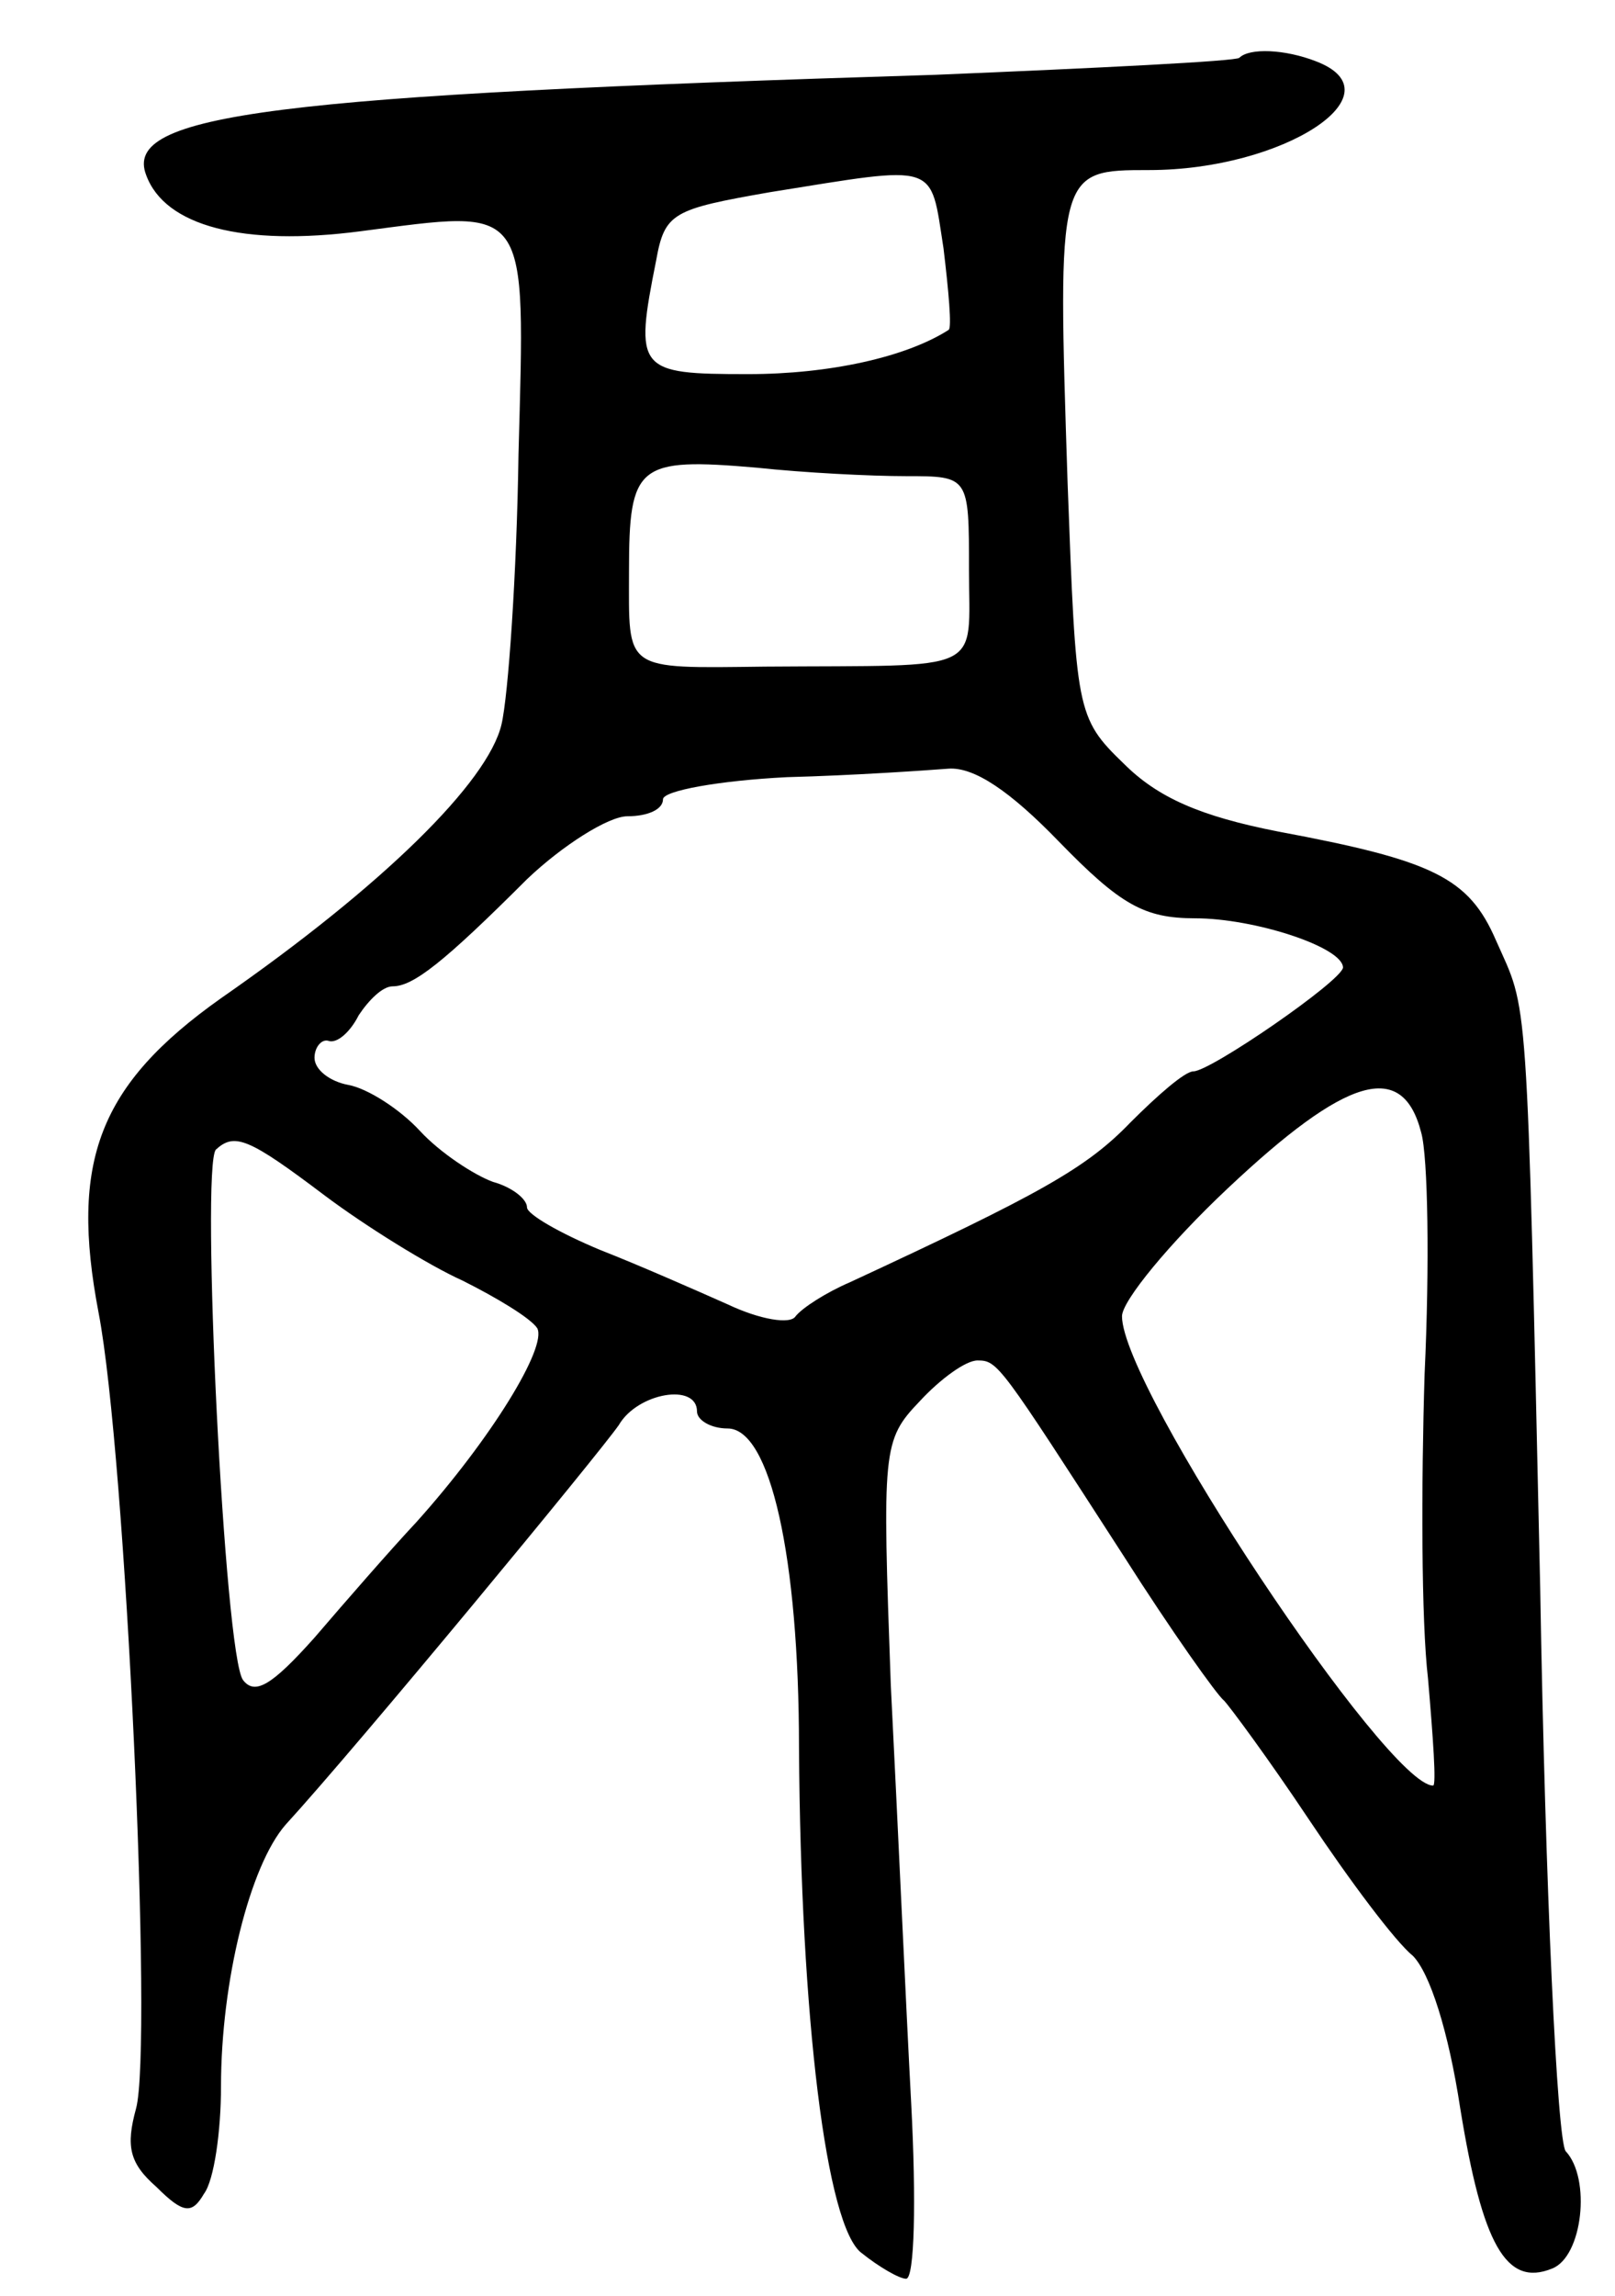 <svg version="1.0" xmlns="http://www.w3.org/2000/svg"
 width="95pt" height="135pt" viewBox="0 0 95 135"
 preserveAspectRatio="xMidYMid meet">
<g transform="translate(0,135) scale(0.1,-0.1)"
fill="#000000" stroke="none">
<path d="M729 1316 c-2 -2 -83 -6 -179 -10 -390 -12 -478 -23 -464 -59 11 -30
57 -42 126 -33 100 13 97 18 93 -131 -1 -70 -6 -142 -10 -159 -8 -34 -70 -95
-165 -161 -72 -51 -89 -96 -72 -185 16 -83 32 -432 22 -468 -6 -22 -4 -32 12
-46 16 -16 21 -16 28 -4 6 8 10 37 10 63 0 62 17 130 38 154 43 47 185 219
196 235 11 19 46 25 46 8 0 -5 8 -10 18 -10 25 0 42 -75 42 -188 1 -158 16
-282 37 -297 10 -8 22 -15 26 -15 5 0 6 46 3 103 -3 56 -8 167 -12 246 -5 139
-5 144 17 167 12 13 27 24 34 24 12 0 13 -2 86 -115 28 -44 55 -82 59 -85 3
-3 26 -34 50 -70 24 -36 51 -72 61 -80 10 -10 21 -44 28 -90 13 -80 27 -105
54 -94 18 7 23 53 8 69 -5 6 -12 154 -15 331 -8 360 -7 338 -26 381 -16 37
-37 47 -128 64 -46 9 -71 20 -91 40 -28 27 -28 31 -33 165 -6 184 -6 184 48
184 79 0 148 45 98 64 -18 7 -39 8 -45 2z m-174 -112 c3 -25 5 -47 3 -48 -25
-16 -70 -26 -118 -26 -65 0 -67 2 -54 67 5 28 10 30 67 40 100 16 94 18 102
-33z m-22 -134 c37 0 37 0 37 -55 0 -62 11 -56 -120 -57 -84 -1 -80 -3 -80 56
0 63 5 67 75 61 28 -3 67 -5 88 -5z m90 -215 c36 -37 50 -45 80 -45 35 0 87
-17 87 -29 -1 -8 -78 -61 -88 -61 -5 0 -21 -14 -37 -30 -26 -27 -53 -42 -165
-94 -14 -6 -28 -15 -32 -20 -3 -5 -21 -2 -40 7 -18 8 -52 23 -75 32 -24 10
-43 21 -43 25 0 5 -9 12 -20 15 -11 4 -31 17 -43 30 -12 13 -31 25 -42 27 -11
2 -20 9 -20 16 0 6 4 11 8 10 5 -2 13 5 18 15 6 9 14 17 20 17 12 0 30 14 79
63 21 20 48 37 59 37 12 0 21 4 21 10 0 5 33 11 73 13 39 1 82 4 95 5 15 1 36
-13 65 -43z m213 -171 c4 -14 5 -78 2 -142 -2 -65 -2 -145 2 -179 3 -35 5 -63
3 -63 -27 0 -183 234 -183 276 0 9 28 43 62 75 70 66 103 76 114 33z m-645
-37 c24 -18 61 -41 81 -50 20 -10 40 -22 44 -28 6 -11 -27 -65 -71 -114 -15
-16 -42 -47 -60 -68 -25 -28 -35 -34 -42 -25 -11 14 -25 302 -16 312 11 10 19
7 64 -27z"/>
</g>
</svg>
